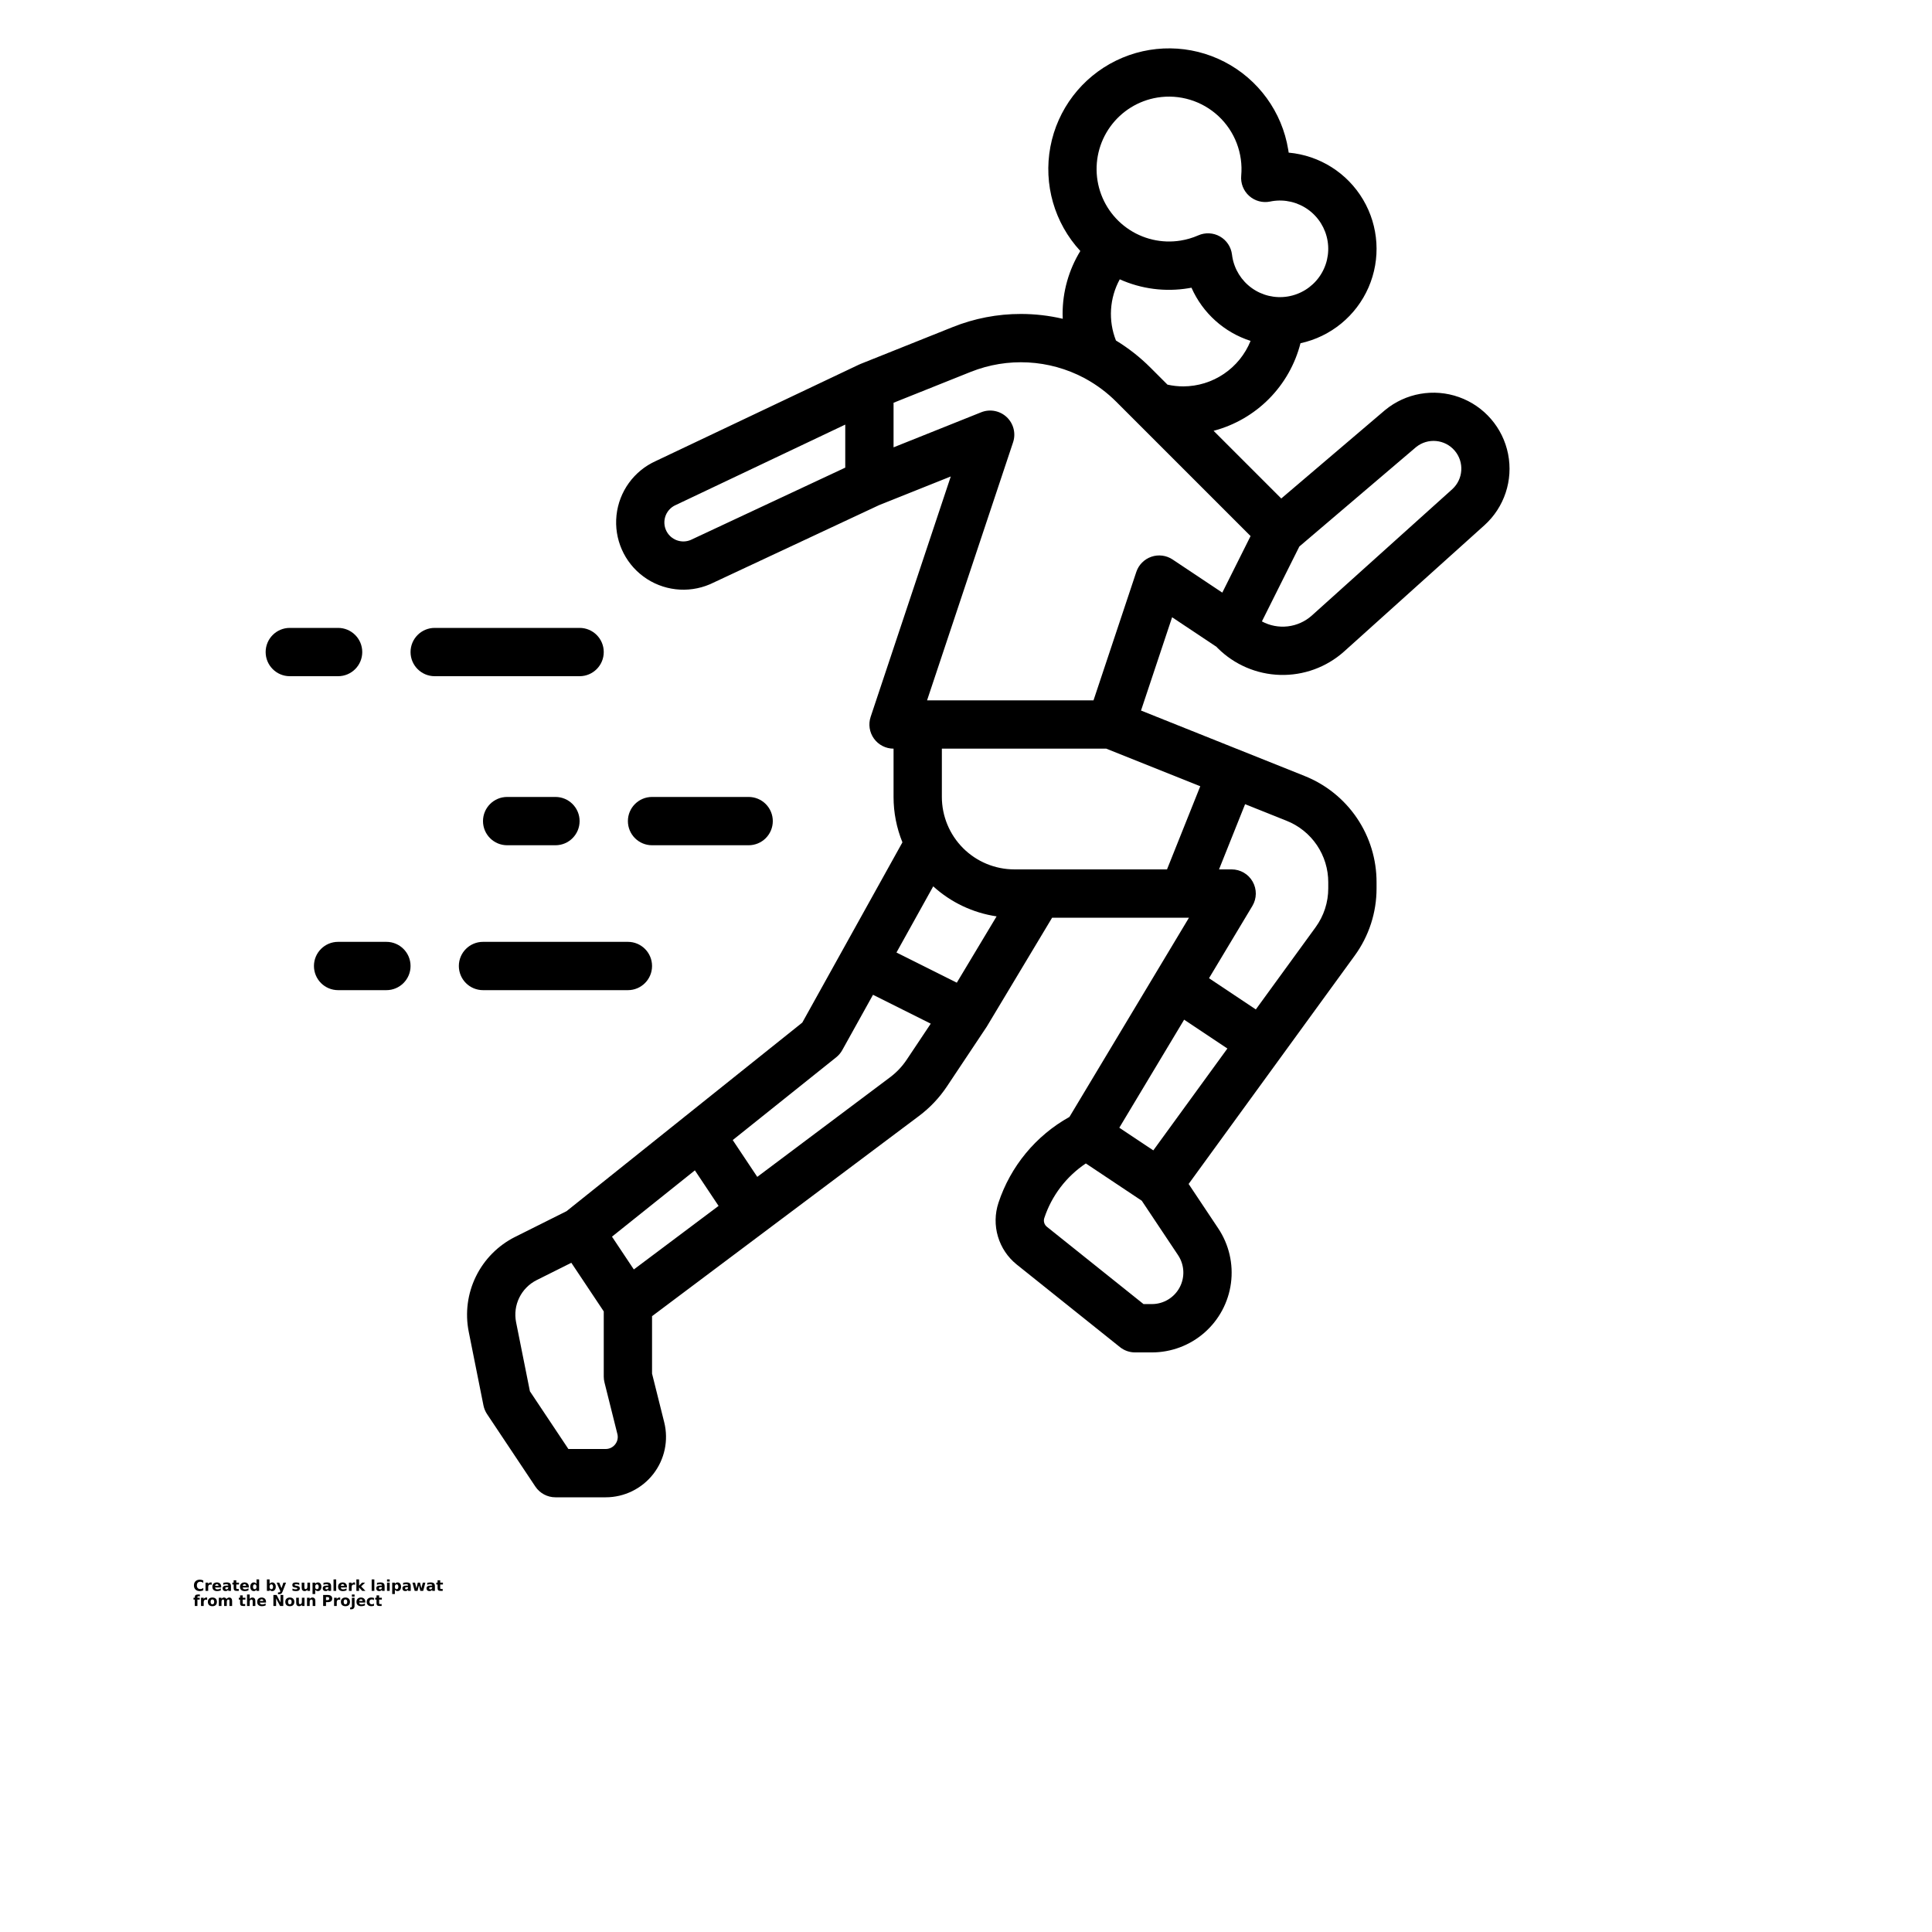 <?xml version="1.0" encoding="UTF-8"?>
<svg width="700pt" height="700pt" version="1.1" viewBox="0 0 700 700" xmlns="http://www.w3.org/2000/svg" xmlns:xlink="http://www.w3.org/1999/xlink">
 <defs>
  <symbol id="x" overflow="visible">
   <path d="m3.656-0.219c-0.188 0.094-0.387 0.168-0.594 0.219-0.199 0.051-0.406 0.078-0.625 0.078-0.668 0-1.199-0.18-1.594-0.547-0.387-0.375-0.578-0.879-0.578-1.516 0-0.645 0.191-1.148 0.578-1.516 0.395-0.375 0.926-0.562 1.594-0.562 0.219 0 0.426 0.027 0.625 0.078 0.207 0.055 0.406 0.125 0.594 0.219v0.828c-0.188-0.125-0.375-0.219-0.562-0.281-0.18-0.062-0.371-0.094-0.578-0.094-0.367 0-0.656 0.121-0.875 0.359-0.211 0.23-0.312 0.555-0.312 0.969 0 0.406 0.102 0.73 0.312 0.969 0.219 0.23 0.508 0.344 0.875 0.344 0.207 0 0.398-0.023 0.578-0.078 0.188-0.062 0.375-0.16 0.562-0.297z"/>
  </symbol>
  <symbol id="d" overflow="visible">
   <path d="m2.688-2.172c-0.086-0.039-0.168-0.07-0.25-0.094-0.086-0.02-0.168-0.031-0.25-0.031-0.25 0-0.445 0.086-0.578 0.25-0.125 0.156-0.188 0.383-0.188 0.672v1.375h-0.969v-2.984h0.969v0.484c0.113-0.195 0.25-0.336 0.406-0.422 0.164-0.094 0.359-0.141 0.578-0.141h0.109c0.039 0 0.094 0.008 0.156 0.016z"/>
  </symbol>
  <symbol id="b" overflow="visible">
   <path d="m3.438-1.5v0.266h-2.234c0.031 0.23 0.113 0.402 0.25 0.516 0.133 0.105 0.328 0.156 0.578 0.156 0.207 0 0.414-0.023 0.625-0.078 0.207-0.062 0.422-0.156 0.641-0.281v0.734c-0.219 0.094-0.445 0.164-0.672 0.203-0.23 0.039-0.453 0.062-0.672 0.062-0.543 0-0.965-0.133-1.266-0.406-0.305-0.281-0.453-0.672-0.453-1.172 0-0.477 0.145-0.859 0.438-1.141 0.301-0.281 0.707-0.422 1.219-0.422 0.469 0 0.844 0.141 1.125 0.422s0.422 0.664 0.422 1.141zm-0.969-0.328c0-0.176-0.059-0.316-0.172-0.422-0.105-0.113-0.242-0.172-0.406-0.172-0.188 0-0.34 0.055-0.453 0.156-0.117 0.105-0.188 0.25-0.219 0.438z"/>
  </symbol>
  <symbol id="a" overflow="visible">
   <path d="m1.797-1.344c-0.199 0-0.352 0.039-0.453 0.109-0.094 0.062-0.141 0.164-0.141 0.297 0 0.117 0.035 0.211 0.109 0.281 0.082 0.062 0.195 0.094 0.344 0.094 0.176 0 0.328-0.062 0.453-0.188s0.188-0.285 0.188-0.484v-0.109zm1.469-0.359v1.703h-0.969v-0.438c-0.125 0.18-0.273 0.309-0.438 0.391-0.156 0.082-0.352 0.125-0.578 0.125-0.312 0-0.57-0.086-0.766-0.266-0.188-0.188-0.281-0.422-0.281-0.703 0-0.352 0.117-0.613 0.359-0.781 0.238-0.164 0.617-0.25 1.141-0.25h0.562v-0.062c0-0.156-0.062-0.266-0.188-0.328-0.117-0.07-0.297-0.109-0.547-0.109-0.211 0-0.402 0.023-0.578 0.062-0.18 0.043-0.34 0.102-0.484 0.172v-0.719c0.195-0.051 0.398-0.086 0.609-0.109 0.207-0.031 0.414-0.047 0.625-0.047 0.539 0 0.93 0.109 1.172 0.328 0.238 0.211 0.359 0.555 0.359 1.031z"/>
  </symbol>
  <symbol id="c" overflow="visible">
   <path d="m1.5-3.844v0.859h0.984v0.672h-0.984v1.281c0 0.137 0.023 0.23 0.078 0.281 0.062 0.043 0.176 0.062 0.344 0.062h0.484v0.688h-0.812c-0.387 0-0.656-0.078-0.812-0.234s-0.234-0.422-0.234-0.797v-1.281h-0.469v-0.672h0.469v-0.859z"/>
  </symbol>
  <symbol id="l" overflow="visible">
   <path d="m2.5-2.547v-1.609h0.953v4.156h-0.953v-0.438c-0.137 0.18-0.281 0.309-0.438 0.391-0.156 0.082-0.34 0.125-0.547 0.125-0.375 0-0.684-0.145-0.922-0.438-0.23-0.289-0.344-0.672-0.344-1.141 0-0.457 0.113-0.832 0.344-1.125 0.238-0.289 0.547-0.438 0.922-0.438 0.195 0 0.375 0.043 0.531 0.125 0.164 0.086 0.316 0.215 0.453 0.391zm-0.641 1.938c0.207 0 0.363-0.07 0.469-0.219 0.113-0.156 0.172-0.379 0.172-0.672 0-0.281-0.059-0.492-0.172-0.641-0.105-0.156-0.262-0.234-0.469-0.234-0.199 0-0.355 0.078-0.469 0.234-0.105 0.148-0.156 0.359-0.156 0.641 0 0.293 0.051 0.516 0.156 0.672 0.113 0.148 0.27 0.219 0.469 0.219z"/>
  </symbol>
  <symbol id="k" overflow="visible">
   <path d="m2.047-0.609c0.207 0 0.363-0.07 0.469-0.219 0.113-0.156 0.172-0.379 0.172-0.672 0-0.281-0.059-0.492-0.172-0.641-0.105-0.156-0.262-0.234-0.469-0.234-0.199 0-0.355 0.078-0.469 0.234-0.105 0.148-0.156 0.359-0.156 0.641 0 0.293 0.051 0.516 0.156 0.672 0.113 0.148 0.27 0.219 0.469 0.219zm-0.625-1.938c0.125-0.176 0.266-0.305 0.422-0.391 0.164-0.082 0.352-0.125 0.562-0.125 0.363 0 0.664 0.148 0.906 0.438 0.238 0.293 0.359 0.668 0.359 1.125 0 0.469-0.121 0.852-0.359 1.141-0.242 0.293-0.543 0.438-0.906 0.438-0.211 0-0.398-0.043-0.562-0.125-0.156-0.082-0.297-0.211-0.422-0.391v0.438h-0.969v-4.156h0.969z"/>
  </symbol>
  <symbol id="j" overflow="visible">
   <path d="m0.062-2.984h0.953l0.812 2.016 0.688-2.016h0.953l-1.266 3.266c-0.125 0.332-0.273 0.566-0.438 0.703-0.168 0.133-0.391 0.203-0.672 0.203h-0.547v-0.641h0.297c0.164 0 0.285-0.027 0.359-0.078 0.07-0.055 0.129-0.141 0.172-0.266l0.031-0.094z"/>
  </symbol>
  <symbol id="i" overflow="visible">
   <path d="m2.797-2.891v0.719c-0.211-0.082-0.406-0.145-0.594-0.188-0.188-0.039-0.371-0.062-0.547-0.062-0.18 0-0.312 0.023-0.406 0.062-0.086 0.043-0.125 0.109-0.125 0.203 0 0.086 0.031 0.148 0.094 0.188 0.07 0.043 0.195 0.074 0.375 0.094l0.156 0.016c0.488 0.062 0.816 0.168 0.984 0.312 0.176 0.137 0.266 0.359 0.266 0.672s-0.121 0.555-0.359 0.719c-0.23 0.156-0.578 0.234-1.047 0.234-0.199 0-0.406-0.016-0.625-0.047-0.211-0.031-0.422-0.078-0.641-0.141v-0.719c0.188 0.086 0.379 0.152 0.578 0.203 0.207 0.043 0.414 0.062 0.625 0.062 0.188 0 0.328-0.023 0.422-0.078 0.094-0.051 0.141-0.125 0.141-0.219s-0.039-0.16-0.109-0.203c-0.062-0.039-0.188-0.07-0.375-0.094l-0.172-0.016c-0.43-0.051-0.73-0.148-0.906-0.297-0.168-0.145-0.25-0.363-0.25-0.656 0-0.32 0.109-0.555 0.328-0.703 0.219-0.156 0.551-0.234 1-0.234 0.176 0 0.359 0.016 0.547 0.047 0.195 0.023 0.41 0.062 0.641 0.125z"/>
  </symbol>
  <symbol id="h" overflow="visible">
   <path d="m0.422-1.172v-1.812h0.969v0.297 0.609 0.484c0 0.242 0.004 0.418 0.016 0.531 0.008 0.105 0.031 0.18 0.062 0.219 0.039 0.062 0.094 0.117 0.156 0.156 0.062 0.031 0.133 0.047 0.219 0.047 0.195 0 0.352-0.078 0.469-0.234 0.113-0.156 0.172-0.367 0.172-0.641v-1.469h0.953v2.984h-0.953v-0.438c-0.148 0.18-0.305 0.309-0.469 0.391-0.156 0.082-0.336 0.125-0.531 0.125-0.344 0-0.609-0.102-0.797-0.312-0.18-0.219-0.266-0.531-0.266-0.938z"/>
  </symbol>
  <symbol id="g" overflow="visible">
   <path d="m1.422-0.438v1.578h-0.969v-4.125h0.969v0.438c0.125-0.176 0.266-0.305 0.422-0.391 0.164-0.082 0.352-0.125 0.562-0.125 0.363 0 0.664 0.148 0.906 0.438 0.238 0.293 0.359 0.668 0.359 1.125 0 0.469-0.121 0.852-0.359 1.141-0.242 0.293-0.543 0.438-0.906 0.438-0.211 0-0.398-0.043-0.562-0.125-0.156-0.082-0.297-0.211-0.422-0.391zm0.625-1.938c-0.199 0-0.355 0.078-0.469 0.234-0.105 0.148-0.156 0.359-0.156 0.641 0 0.293 0.051 0.516 0.156 0.672 0.113 0.148 0.27 0.219 0.469 0.219 0.207 0 0.363-0.07 0.469-0.219 0.113-0.156 0.172-0.379 0.172-0.672 0-0.281-0.059-0.492-0.172-0.641-0.105-0.156-0.262-0.234-0.469-0.234z"/>
  </symbol>
  <symbol id="f" overflow="visible">
   <path d="m0.453-4.156h0.969v4.156h-0.969z"/>
  </symbol>
  <symbol id="w" overflow="visible">
   <path d="m0.453-4.156h0.969v2.266l1.094-1.094h1.109l-1.453 1.359 1.562 1.625h-1.156l-1.156-1.25v1.25h-0.969z"/>
  </symbol>
  <symbol id="v" overflow="visible">
   <path d="m0.453-2.984h0.969v2.984h-0.969zm0-1.172h0.969v0.781h-0.969z"/>
  </symbol>
  <symbol id="u" overflow="visible">
   <path d="m0.188-2.984h0.938l0.5 2.062 0.5-2.062h0.797l0.5 2.031 0.516-2.031h0.922l-0.781 2.984h-1.047l-0.5-2.062-0.5 2.062h-1.047z"/>
  </symbol>
  <symbol id="t" overflow="visible">
   <path d="m2.422-4.156v0.625h-0.516c-0.137 0-0.234 0.027-0.297 0.078-0.055 0.055-0.078 0.137-0.078 0.25v0.219h0.828v0.672h-0.828v2.312h-0.953v-2.312h-0.469v-0.672h0.469v-0.219c0-0.32 0.086-0.562 0.266-0.719 0.188-0.156 0.473-0.234 0.859-0.234z"/>
  </symbol>
  <symbol id="e" overflow="visible">
   <path d="m1.875-2.375c-0.211 0-0.371 0.078-0.484 0.234-0.105 0.148-0.156 0.359-0.156 0.641 0 0.293 0.051 0.516 0.156 0.672 0.113 0.148 0.273 0.219 0.484 0.219 0.207 0 0.367-0.07 0.484-0.219 0.113-0.156 0.172-0.379 0.172-0.672 0-0.281-0.059-0.492-0.172-0.641-0.117-0.156-0.277-0.234-0.484-0.234zm0-0.688c0.52 0 0.922 0.141 1.203 0.422 0.289 0.273 0.438 0.652 0.438 1.141 0 0.5-0.148 0.891-0.438 1.172-0.281 0.273-0.684 0.406-1.203 0.406-0.512 0-0.914-0.133-1.203-0.406-0.293-0.281-0.438-0.672-0.438-1.172 0-0.488 0.145-0.867 0.438-1.141 0.289-0.281 0.691-0.422 1.203-0.422z"/>
  </symbol>
  <symbol id="s" overflow="visible">
   <path d="m3.234-2.5c0.113-0.176 0.254-0.312 0.422-0.406 0.164-0.102 0.352-0.156 0.562-0.156 0.332 0 0.586 0.109 0.766 0.328 0.188 0.211 0.281 0.512 0.281 0.906v1.828h-0.969v-1.562c0.008-0.02 0.016-0.039 0.016-0.062v-0.109c0-0.219-0.031-0.375-0.094-0.469s-0.164-0.141-0.297-0.141c-0.188 0-0.336 0.078-0.438 0.234-0.094 0.148-0.141 0.359-0.141 0.641v1.469h-0.969v-1.562c0-0.332-0.031-0.547-0.094-0.641-0.055-0.094-0.152-0.141-0.297-0.141-0.18 0-0.32 0.078-0.422 0.234-0.094 0.148-0.141 0.359-0.141 0.641v1.469h-0.969v-2.984h0.969v0.438c0.113-0.176 0.242-0.305 0.391-0.391 0.156-0.082 0.328-0.125 0.516-0.125 0.207 0 0.391 0.055 0.547 0.156 0.156 0.094 0.273 0.23 0.359 0.406z"/>
  </symbol>
  <symbol id="r" overflow="visible">
   <path d="m3.469-1.828v1.828h-0.969v-1.391c0-0.258-0.008-0.438-0.016-0.531-0.012-0.102-0.031-0.176-0.062-0.219-0.031-0.062-0.086-0.109-0.156-0.141-0.062-0.039-0.133-0.062-0.203-0.062-0.211 0-0.371 0.078-0.484 0.234-0.105 0.156-0.156 0.371-0.156 0.641v1.469h-0.969v-4.156h0.969v1.609c0.133-0.176 0.285-0.305 0.453-0.391 0.164-0.082 0.344-0.125 0.531-0.125 0.344 0 0.602 0.109 0.781 0.328 0.188 0.211 0.281 0.512 0.281 0.906z"/>
  </symbol>
  <symbol id="q" overflow="visible">
   <path d="m0.5-3.984h1.156l1.438 2.734v-2.734h0.984v3.984h-1.156l-1.438-2.734v2.734h-0.984z"/>
  </symbol>
  <symbol id="p" overflow="visible">
   <path d="m3.469-1.828v1.828h-0.969v-1.391c0-0.258-0.008-0.438-0.016-0.531-0.012-0.102-0.031-0.176-0.062-0.219-0.031-0.062-0.086-0.109-0.156-0.141-0.062-0.039-0.133-0.062-0.203-0.062-0.211 0-0.371 0.078-0.484 0.234-0.105 0.156-0.156 0.371-0.156 0.641v1.469h-0.969v-2.984h0.969v0.438c0.133-0.176 0.285-0.305 0.453-0.391 0.164-0.082 0.344-0.125 0.531-0.125 0.344 0 0.602 0.109 0.781 0.328 0.188 0.211 0.281 0.512 0.281 0.906z"/>
  </symbol>
  <symbol id="o" overflow="visible">
   <path d="m0.5-3.984h1.703c0.508 0 0.898 0.117 1.172 0.344 0.27 0.219 0.406 0.539 0.406 0.953 0 0.418-0.137 0.742-0.406 0.969-0.273 0.219-0.664 0.328-1.172 0.328h-0.672v1.391h-1.031zm1.031 0.75v1.109h0.562c0.195 0 0.348-0.047 0.453-0.141 0.113-0.102 0.172-0.242 0.172-0.422 0-0.176-0.059-0.312-0.172-0.406-0.105-0.094-0.258-0.141-0.453-0.141z"/>
  </symbol>
  <symbol id="n" overflow="visible">
   <path d="m0.453-2.984h0.969v2.938c0 0.395-0.102 0.695-0.297 0.906-0.188 0.219-0.465 0.328-0.828 0.328h-0.484v-0.641h0.172c0.176 0 0.297-0.043 0.359-0.125 0.07-0.074 0.109-0.23 0.109-0.469zm0-1.172h0.969v0.781h-0.969z"/>
  </symbol>
  <symbol id="m" overflow="visible">
   <path d="m2.875-2.891v0.766c-0.125-0.082-0.258-0.145-0.391-0.188-0.137-0.039-0.273-0.062-0.406-0.062-0.273 0-0.48 0.078-0.625 0.234-0.148 0.156-0.219 0.371-0.219 0.641 0 0.281 0.07 0.5 0.219 0.656 0.145 0.156 0.352 0.234 0.625 0.234 0.145 0 0.285-0.02 0.422-0.062 0.133-0.039 0.258-0.109 0.375-0.203v0.781c-0.148 0.062-0.297 0.102-0.453 0.125-0.156 0.031-0.312 0.047-0.469 0.047-0.543 0-0.965-0.133-1.266-0.406-0.305-0.281-0.453-0.672-0.453-1.172 0-0.488 0.148-0.867 0.453-1.141 0.301-0.281 0.723-0.422 1.266-0.422 0.156 0 0.312 0.016 0.469 0.047 0.156 0.023 0.305 0.062 0.453 0.125z"/>
  </symbol>
 </defs>
 <g>
  <path d="m345.19 118.5-33.438 13.375c-0.07 0.027-0.133 0.07-0.203 0.102-0.098 0.043-0.199 0.07-0.297 0.117l-73.668 34.957-0.004 0.004c-7.883 3.559-13.289 11.035-14.207 19.637-0.918 8.602 2.793 17.047 9.75 22.191 6.957 5.144 16.117 6.215 24.074 2.816 0.086-0.039 0.176-0.078 0.262-0.117l61.031-28.555 25.996-10.398-29.035 87.105c-0.891 2.668-0.441 5.602 1.203 7.883 1.645 2.281 4.285 3.633 7.098 3.633v17.5c-0.004 5.637 1.09 11.219 3.215 16.441l-36.277 65.305-85.434 68.344-18.645 9.324v-0.004c-6.168 3.098-11.148 8.133-14.18 14.332-3.031 6.203-3.949 13.227-2.606 19.996l5.344 26.73v-0.004c0.227 1.121 0.668 2.188 1.301 3.141l17.5 26.25c1.625 2.434 4.356 3.894 7.281 3.894h18.191c6.734 0 13.094-3.106 17.238-8.414 4.144-5.309 5.613-12.23 3.981-18.766l-4.41-17.648v-20.797l96.695-72.523c3.977-2.973 7.41-6.606 10.16-10.734 0 0 14.328-21.496 14.398-21.613l23.699-39.504h49.586l-43.301 72.168h0.008c-12.18 6.781-21.363 17.891-25.734 31.125-1.305 3.957-1.375 8.215-0.195 12.207 1.18 3.996 3.551 7.535 6.797 10.145l37.418 29.938c1.551 1.242 3.481 1.918 5.469 1.918h6.102c7.008 0 13.777-2.547 19.047-7.164 5.269-4.621 8.684-10.996 9.602-17.945 0.918-6.945-0.715-13.988-4.606-19.82l-10.734-16.102 60.141-82.688c5.184-7.098 7.969-15.664 7.949-24.449v-2.117c0.027-8.312-2.453-16.441-7.113-23.324-4.66-6.883-11.285-12.203-19.016-15.266l-59.211-23.684 11.266-33.805 16.094 10.73c0.129 0.145 0.258 0.289 0.398 0.43v-0.004c6.023 6.012 14.113 9.492 22.617 9.738 8.508 0.242 16.785-2.769 23.141-8.426l50.922-45.812c7.199-6.504 10.449-16.312 8.555-25.824-1.891-9.516-8.645-17.336-17.781-20.59-9.141-3.258-19.316-1.469-26.797 4.707l-37.598 32.023-24.52-24.52c7.598-2.004 14.523-6 20.059-11.578 5.535-5.582 9.48-12.539 11.422-20.152 10.988-2.387 20.16-9.91 24.652-20.219 4.492-10.309 3.758-22.145-1.973-31.82-5.731-9.676-15.758-16.008-26.957-17.02-0.051-0.363-0.105-0.73-0.164-1.094h-0.004c-2.231-13.648-10.789-25.438-23.07-31.793-12.285-6.356-26.852-6.527-39.281-0.465s-21.262 17.645-23.82 31.238c-2.555 13.59 1.469 27.594 10.848 37.754-4.203 6.867-6.426 14.758-6.418 22.809 0 0.586 0.027 1.168 0.051 1.75-4.981-1.164-10.078-1.75-15.191-1.75-8.453-0.008-16.828 1.605-24.672 4.75zm-38.938 50.934-56.051 26.227c-3.035 1.238-6.519 0.172-8.336-2.555-1.125-1.688-1.445-3.785-0.883-5.734 0.566-1.949 1.961-3.551 3.812-4.375l0.199-0.09 61.258-29.07zm-83.363 353.88c-0.82 1.07-2.098 1.695-3.445 1.684h-13.508l-13.941-20.914-5.008-25.031c-1.227-6.18 1.824-12.414 7.453-15.242l12.566-6.281 11.746 17.617v23.602c0 0.715 0.086 1.43 0.262 2.121l4.672 18.691c0.34 1.309 0.043 2.699-0.797 3.754zm6.762-63.367-7.918-11.879 30.035-24.023 8.586 12.879zm98.891-76.035c-1.648 2.477-3.707 4.652-6.09 6.434l-48.078 36.059-8.891-13.336 37.488-29.988c0.891-0.711 1.633-1.586 2.188-2.582l11.148-20.066 20.922 10.461zm18.125-27.867-21.859-10.93 13.32-23.977c6.402 5.828 14.395 9.613 22.957 10.883zm70.688 116.45h-3.031l-35.027-28.02c-0.934-0.754-1.305-2.012-0.93-3.152 2.672-8.09 7.969-15.051 15.051-19.785l20.273 13.516 13.148 19.723c2.328 3.496 2.547 7.992 0.562 11.699-1.984 3.703-5.844 6.019-10.047 6.019zm0.512-55.691-12.32-8.211 23.488-39.145 15.672 10.449zm36-97.371v0.004c-1.551-2.746-4.461-4.441-7.613-4.441h-4.578l9.449-23.625 15 6h0.004c4.473 1.773 8.309 4.852 11.008 8.836 2.695 3.988 4.133 8.691 4.117 13.504v2.117c0.012 5.086-1.602 10.043-4.602 14.152l-21.641 29.754-16.961-11.309 15.707-26.18c1.621-2.703 1.664-6.066 0.109-8.809zm-18.988-34.562-12.047 30.125h-55.328c-6.961-0.008-13.633-2.777-18.555-7.695-4.918-4.922-7.688-11.594-7.695-18.555v-17.5h59.566zm35.898-86.859 42.328-36.051v0.004c4.238-3.402 10.41-2.828 13.945 1.301 3.535 4.129 3.152 10.316-0.863 13.977l-50.922 45.812c-2.43 2.16-5.469 3.516-8.695 3.891-3.231 0.375-6.496-0.25-9.359-1.797zm-42.023-58.016c-1.938 0-3.871-0.211-5.762-0.637l-6.156-6.156c-3.766-3.766-7.961-7.066-12.508-9.836-2.848-7.231-2.34-15.348 1.383-22.164 7.805 3.504 16.469 4.625 24.906 3.227 0.359-0.059 0.719-0.121 1.078-0.188 4.059 9.184 11.852 16.199 21.414 19.27-1.965 4.856-5.332 9.016-9.668 11.949-4.34 2.938-9.449 4.516-14.688 4.535zm-9.414-104.65c8.016-1.297 16.18 1.184 22.121 6.719 5.941 5.535 8.984 13.508 8.254 21.594-0.254 2.762 0.816 5.477 2.883 7.324 2.066 1.844 4.887 2.606 7.602 2.043 0.242-0.051 0.48-0.098 0.727-0.141 4.578-0.746 9.27 0.355 13.039 3.066 3.766 2.707 6.305 6.805 7.051 11.383 0.75 4.582-0.352 9.27-3.062 13.039-2.711 3.769-6.805 6.305-11.383 7.055-4.582 0.75-9.273-0.352-13.039-3.062-3.769-2.707-6.309-6.805-7.055-11.383-0.039-0.246-0.07-0.488-0.098-0.734h-0.004c-0.328-2.754-1.941-5.188-4.352-6.562-2.406-1.375-5.324-1.523-7.859-0.41-2.035 0.895-4.176 1.527-6.371 1.883-6.871 1.125-13.906-0.531-19.559-4.598-5.652-4.062-9.457-10.207-10.578-17.078s0.531-13.906 4.598-19.559c4.066-5.652 10.211-9.457 17.082-10.578zm-26.484 101.62c0.188 0.121 0.387 0.219 0.582 0.328h0.004c4.043 2.231 7.754 5.019 11.02 8.289l48.645 48.645-5.434 10.863-4.812 9.625-18.004-12h0.004c-2.269-1.512-5.113-1.883-7.691-0.996-2.582 0.887-4.602 2.922-5.465 5.508l-15.504 46.523h-60.305l31.16-93.484c1.078-3.231 0.184-6.793-2.297-9.133-2.481-2.336-6.09-3.023-9.254-1.758l-31.75 12.703v-16.152l27.934-11.176c13.383-5.348 28.438-4.535 41.168 2.215z"/>
  <path d="m280 297.5c0-2.32-0.922-4.547-2.562-6.188s-3.867-2.562-6.188-2.562h-35c-4.832 0-8.75 3.918-8.75 8.75s3.918 8.75 8.75 8.75h35c2.32 0 4.547-0.922 6.188-2.562s2.562-3.867 2.562-6.188z"/>
  <path d="m201.25 306.25c4.832 0 8.75-3.918 8.75-8.75s-3.918-8.75-8.75-8.75h-17.5c-4.832 0-8.75 3.918-8.75 8.75s3.918 8.75 8.75 8.75z"/>
  <path d="m210 227.5h-52.5c-4.832 0-8.75 3.918-8.75 8.75s3.918 8.75 8.75 8.75h52.5c4.832 0 8.75-3.918 8.75-8.75s-3.918-8.75-8.75-8.75z"/>
  <path d="m122.5 227.5h-17.5c-4.832 0-8.75 3.918-8.75 8.75s3.918 8.75 8.75 8.75h17.5c4.832 0 8.75-3.918 8.75-8.75s-3.918-8.75-8.75-8.75z"/>
  <path d="m166.25 350c0 2.32 0.922 4.547 2.562 6.188s3.867 2.562 6.188 2.562h52.5c4.832 0 8.75-3.918 8.75-8.75s-3.918-8.75-8.75-8.75h-52.5c-4.832 0-8.75 3.918-8.75 8.75z"/>
  <path d="m113.75 350c0 2.32 0.922 4.547 2.562 6.188s3.867 2.562 6.188 2.562h17.5c4.832 0 8.75-3.918 8.75-8.75s-3.918-8.75-8.75-8.75h-17.5c-4.832 0-8.75 3.918-8.75 8.75z"/>
  <use x="70" y="576.406" xlink:href="#x"/>
  <use x="74.012" y="576.406" xlink:href="#d"/>
  <use x="76.711" y="576.406" xlink:href="#b"/>
  <use x="80.418" y="576.406" xlink:href="#a"/>
  <use x="84.109" y="576.406" xlink:href="#c"/>
  <use x="86.723" y="576.406" xlink:href="#b"/>
  <use x="90.434" y="576.406" xlink:href="#l"/>
  <use x="96.25" y="576.406" xlink:href="#k"/>
  <use x="100.168" y="576.406" xlink:href="#j"/>
  <use x="105.637" y="576.406" xlink:href="#i"/>
  <use x="108.891" y="576.406" xlink:href="#h"/>
  <use x="112.785" y="576.406" xlink:href="#g"/>
  <use x="116.699" y="576.406" xlink:href="#a"/>
  <use x="120.387" y="576.406" xlink:href="#f"/>
  <use x="122.262" y="576.406" xlink:href="#b"/>
  <use x="125.973" y="576.406" xlink:href="#d"/>
  <use x="128.668" y="576.406" xlink:href="#w"/>
  <use x="134.211" y="576.406" xlink:href="#f"/>
  <use x="136.086" y="576.406" xlink:href="#a"/>
  <use x="139.773" y="576.406" xlink:href="#v"/>
  <use x="141.648" y="576.406" xlink:href="#g"/>
  <use x="145.562" y="576.406" xlink:href="#a"/>
  <use x="149.254" y="576.406" xlink:href="#u"/>
  <use x="154.305" y="576.406" xlink:href="#a"/>
  <use x="157.996" y="576.406" xlink:href="#c"/>
  <use x="70" y="581.875" xlink:href="#t"/>
  <use x="72.379" y="581.875" xlink:href="#d"/>
  <use x="75.078" y="581.875" xlink:href="#e"/>
  <use x="78.832" y="581.875" xlink:href="#s"/>
  <use x="86.438" y="581.875" xlink:href="#c"/>
  <use x="89.051" y="581.875" xlink:href="#r"/>
  <use x="92.941" y="581.875" xlink:href="#b"/>
  <use x="98.555" y="581.875" xlink:href="#q"/>
  <use x="103.133" y="581.875" xlink:href="#e"/>
  <use x="106.891" y="581.875" xlink:href="#h"/>
  <use x="110.785" y="581.875" xlink:href="#p"/>
  <use x="116.582" y="581.875" xlink:href="#o"/>
  <use x="120.59" y="581.875" xlink:href="#d"/>
  <use x="123.285" y="581.875" xlink:href="#e"/>
  <use x="127.043" y="581.875" xlink:href="#n"/>
  <use x="128.918" y="581.875" xlink:href="#b"/>
  <use x="132.625" y="581.875" xlink:href="#m"/>
  <use x="135.867" y="581.875" xlink:href="#c"/>
 </g>
</svg>
